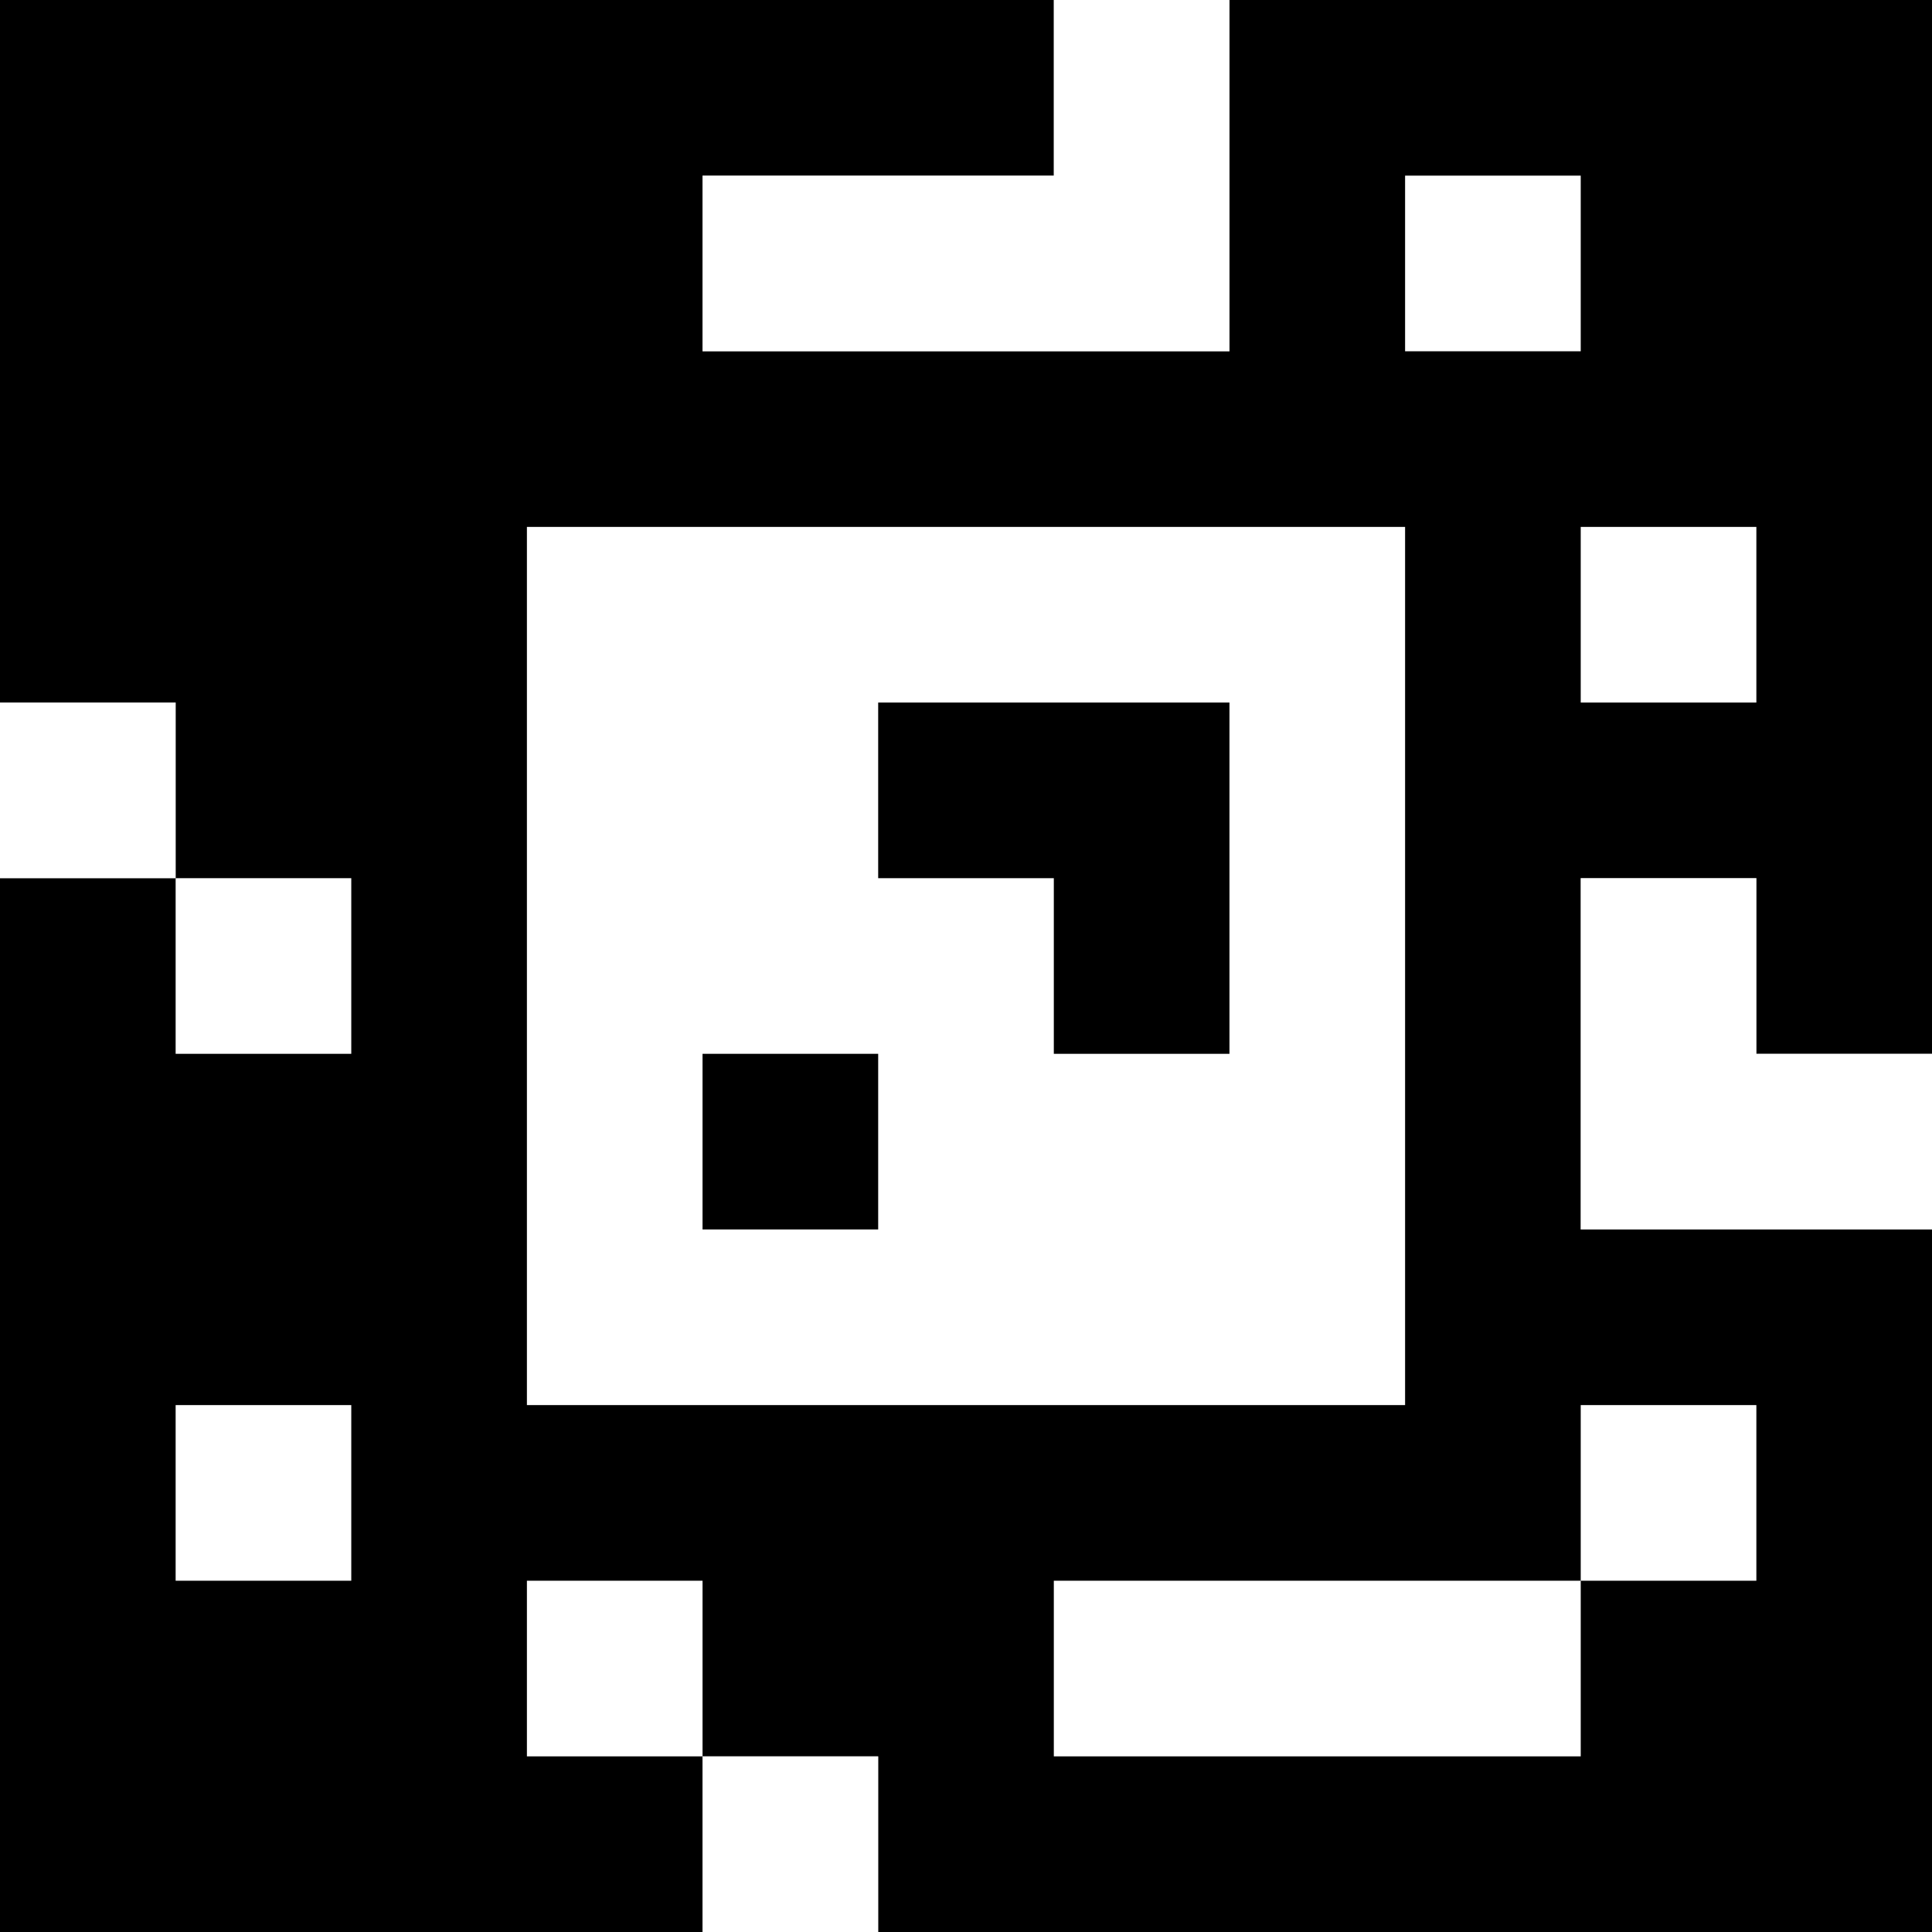 <?xml version="1.0" standalone="yes"?>
<svg xmlns="http://www.w3.org/2000/svg" width="110" height="110">
<rect width="100%" height="100%" fill="#808080" stroke="none"/>
<path style="fill:#000000; stroke:none;" d="M0 0L0 40L10 40L10 50L0 50L0 110L40 110L40 100L50 100L50 110L110 110L110 70L90 70L90 50L100 50L100 60L110 60L110 0L70 0L70 20L40 20L40 10L60 10L60 0L0 0z"/>
<path style="fill:#ffffff; stroke:none;" d="M60 0L60 10L40 10L40 20L70 20L70 0L60 0M80 10L80 20L90 20L90 10L80 10M30 30L30 80L80 80L80 30L30 30M90 30L90 40L100 40L100 30L90 30M0 40L0 50L10 50L10 40L0 40z"/>
<path style="fill:#000000; stroke:none;" d="M50 40L50 50L60 50L60 60L70 60L70 40L50 40z"/>
<path style="fill:#ffffff; stroke:none;" d="M10 50L10 60L20 60L20 50L10 50M90 50L90 70L110 70L110 60L100 60L100 50L90 50z"/>
<path style="fill:#000000; stroke:none;" d="M40 60L40 70L50 70L50 60L40 60z"/>
<path style="fill:#ffffff; stroke:none;" d="M10 80L10 90L20 90L20 80L10 80M90 80L90 90L60 90L60 100L90 100L90 90L100 90L100 80L90 80M30 90L30 100L40 100L40 90L30 90M40 100L40 110L50 110L50 100L40 100z"/>
</svg>
